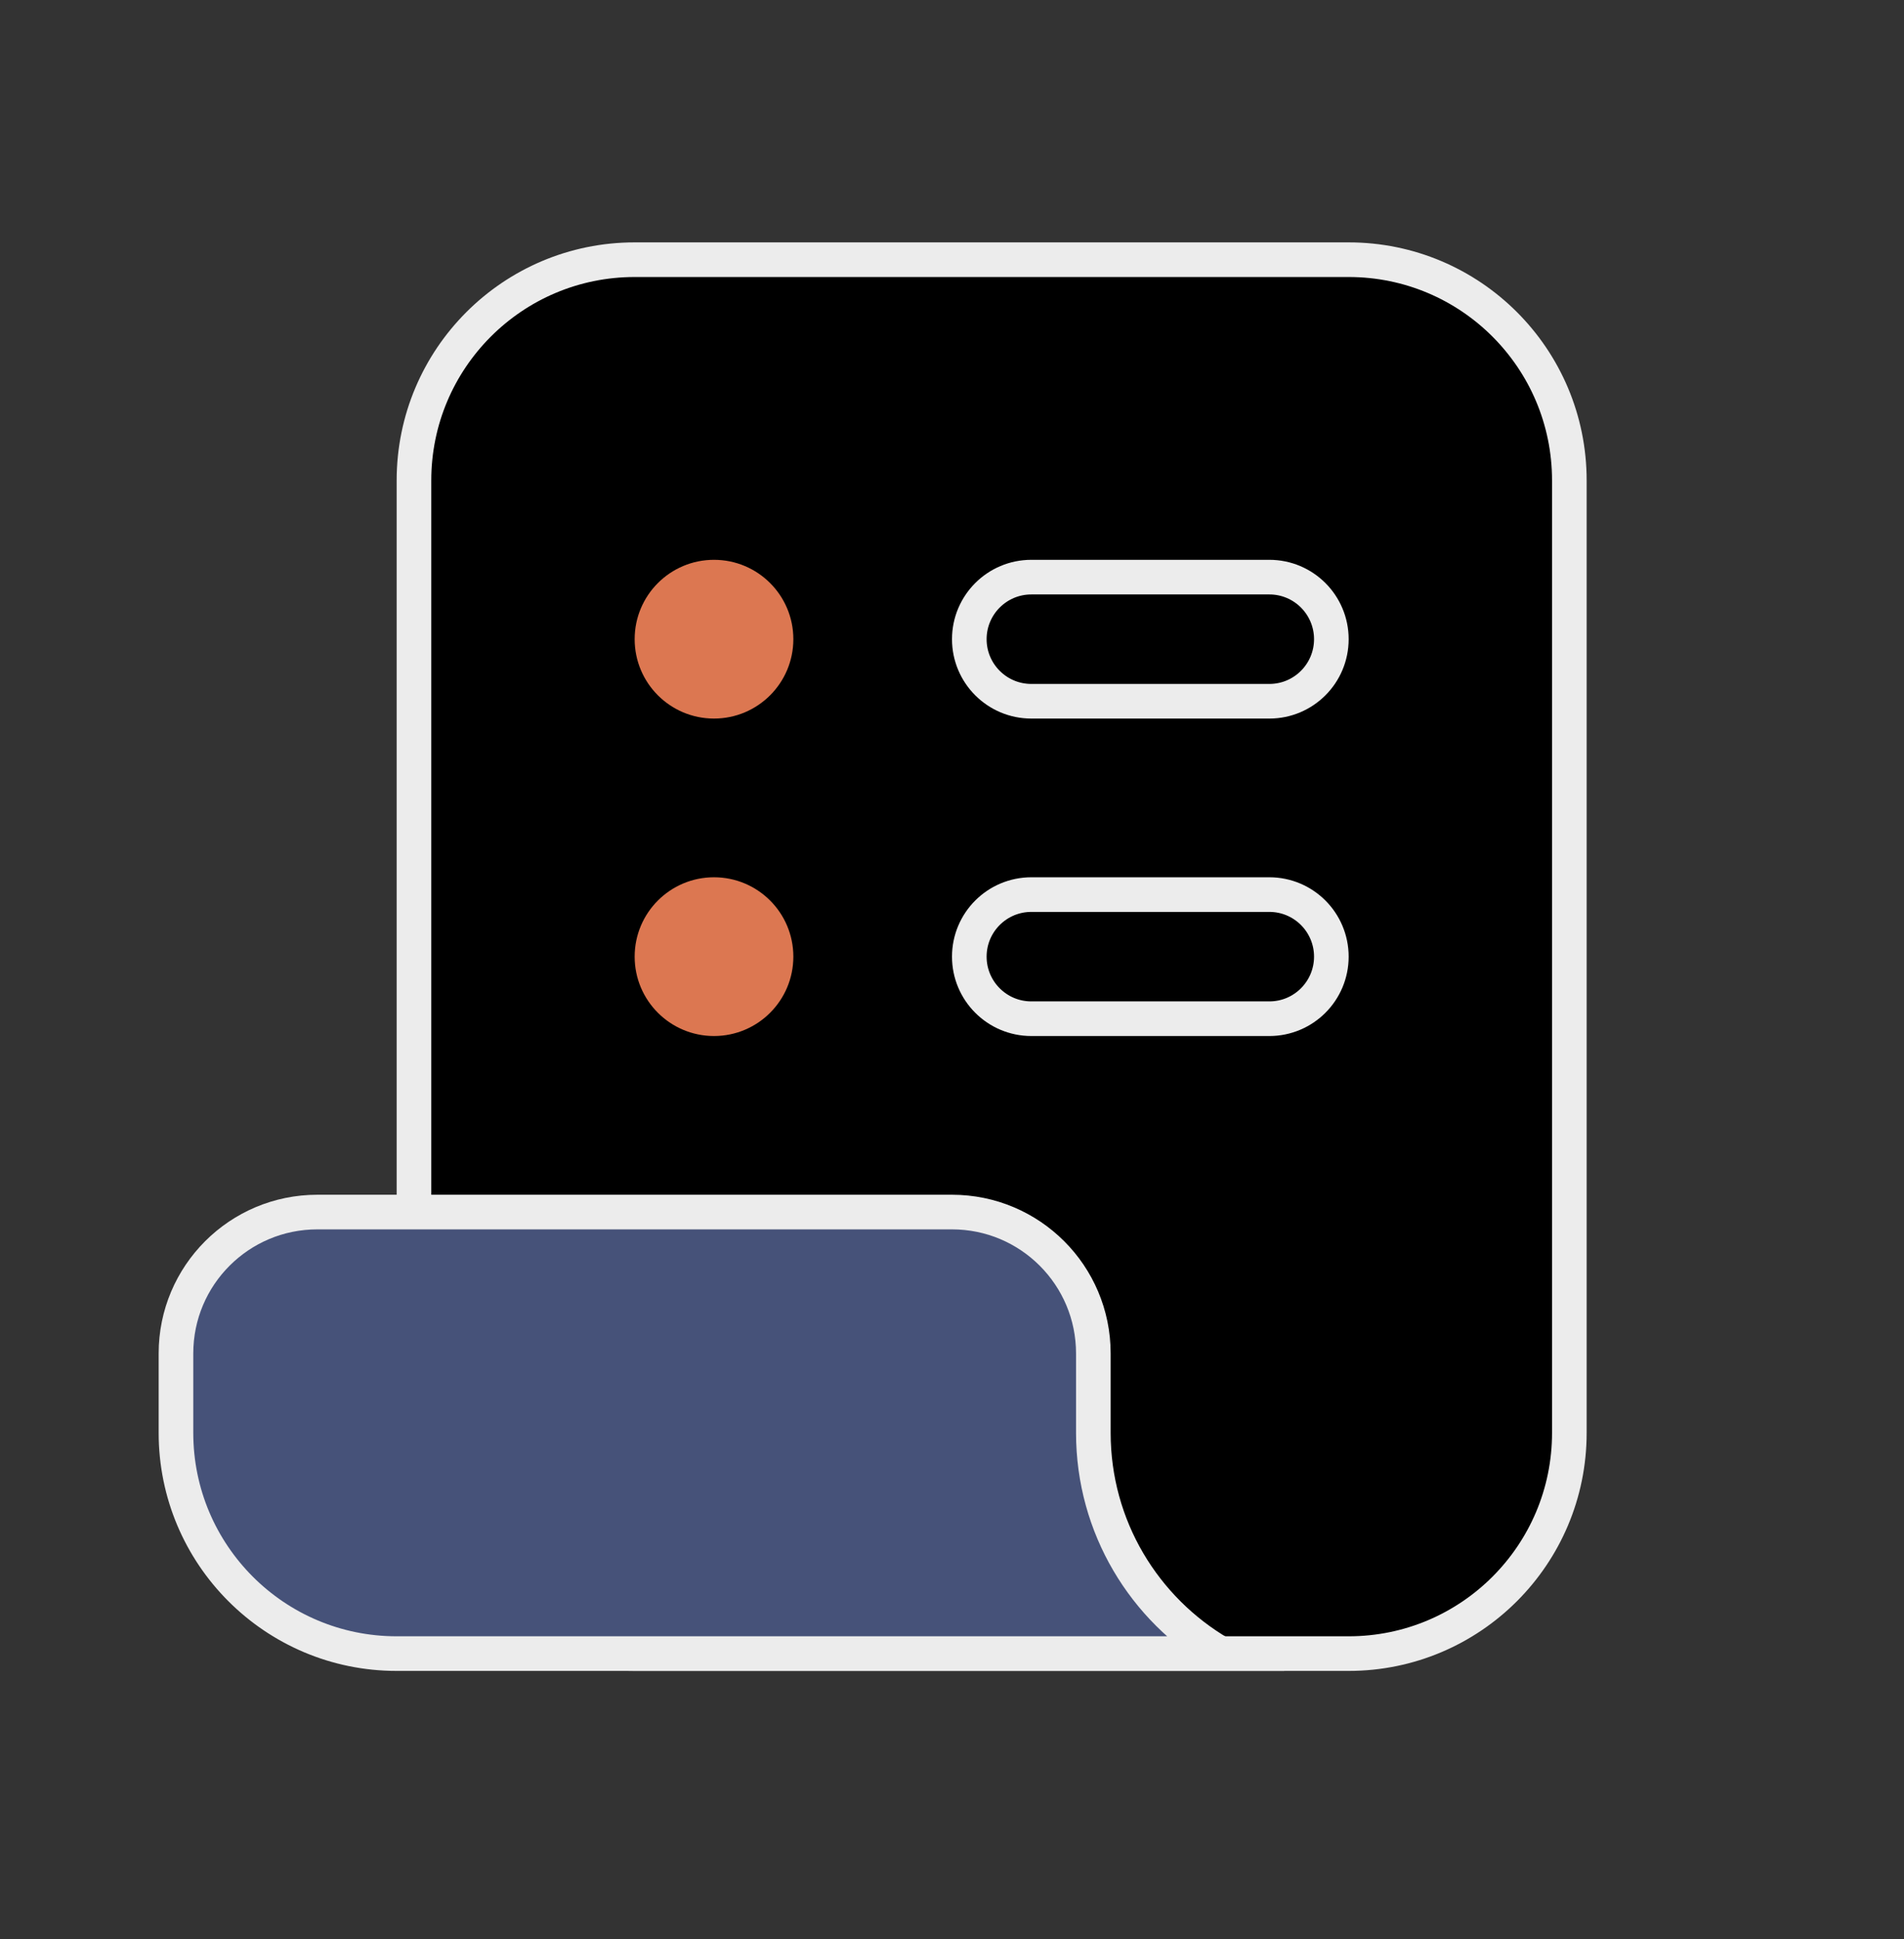 <svg viewBox="0 0 55 56" xmlns="http://www.w3.org/2000/svg">
<rect x="0" y="0" width="55" height="56" fill="#333333" stroke="none"/>
<path d="M45.333 41.374C45.333 44.895 42.48 47.749 38.958 47.749H18.333C14.812 47.749 11.958 44.895 11.958 41.374V13.874C11.958 10.353 14.812 7.499 18.333 7.499H38.958C42.48 7.499 45.333 10.353 45.333 13.874V41.374Z" stroke="#ECECEC"/>
<path d="M31.583 41.374C31.583 44.094 33.056 46.47 35.248 47.749H11.458C7.937 47.749 5.083 44.895 5.083 41.374V39.082C5.083 36.826 6.91 34.999 9.167 34.999H27.5C29.756 34.999 31.583 36.826 31.583 39.082V41.374Z" fill="#465279" stroke="#ECECEC"/>
<path d="M36.667 20.249H29.792C28.801 20.249 28 19.446 28 18.457C28 17.468 28.801 16.665 29.792 16.665H36.667C37.657 16.665 38.458 17.468 38.458 18.457C38.458 19.446 37.657 20.249 36.667 20.249Z" stroke="#ECECEC"/>
<path d="M36.667 29.416H29.792C28.801 29.416 28 28.613 28 27.624C28 26.635 28.801 25.832 29.792 25.832H36.667C37.657 25.832 38.458 26.635 38.458 27.624C38.458 28.613 37.657 29.416 36.667 29.416Z" stroke="#ECECEC"/>
<path d="M20.625 20.749C21.891 20.749 22.917 19.723 22.917 18.457C22.917 17.191 21.891 16.165 20.625 16.165C19.359 16.165 18.333 17.191 18.333 18.457C18.333 19.723 19.359 20.749 20.625 20.749Z" fill="#DC7751"/>
<path d="M20.625 29.916C21.891 29.916 22.917 28.89 22.917 27.624C22.917 26.358 21.891 25.332 20.625 25.332C19.359 25.332 18.333 26.358 18.333 27.624C18.333 28.89 19.359 29.916 20.625 29.916Z" fill="#DC7751"/>
</svg>
